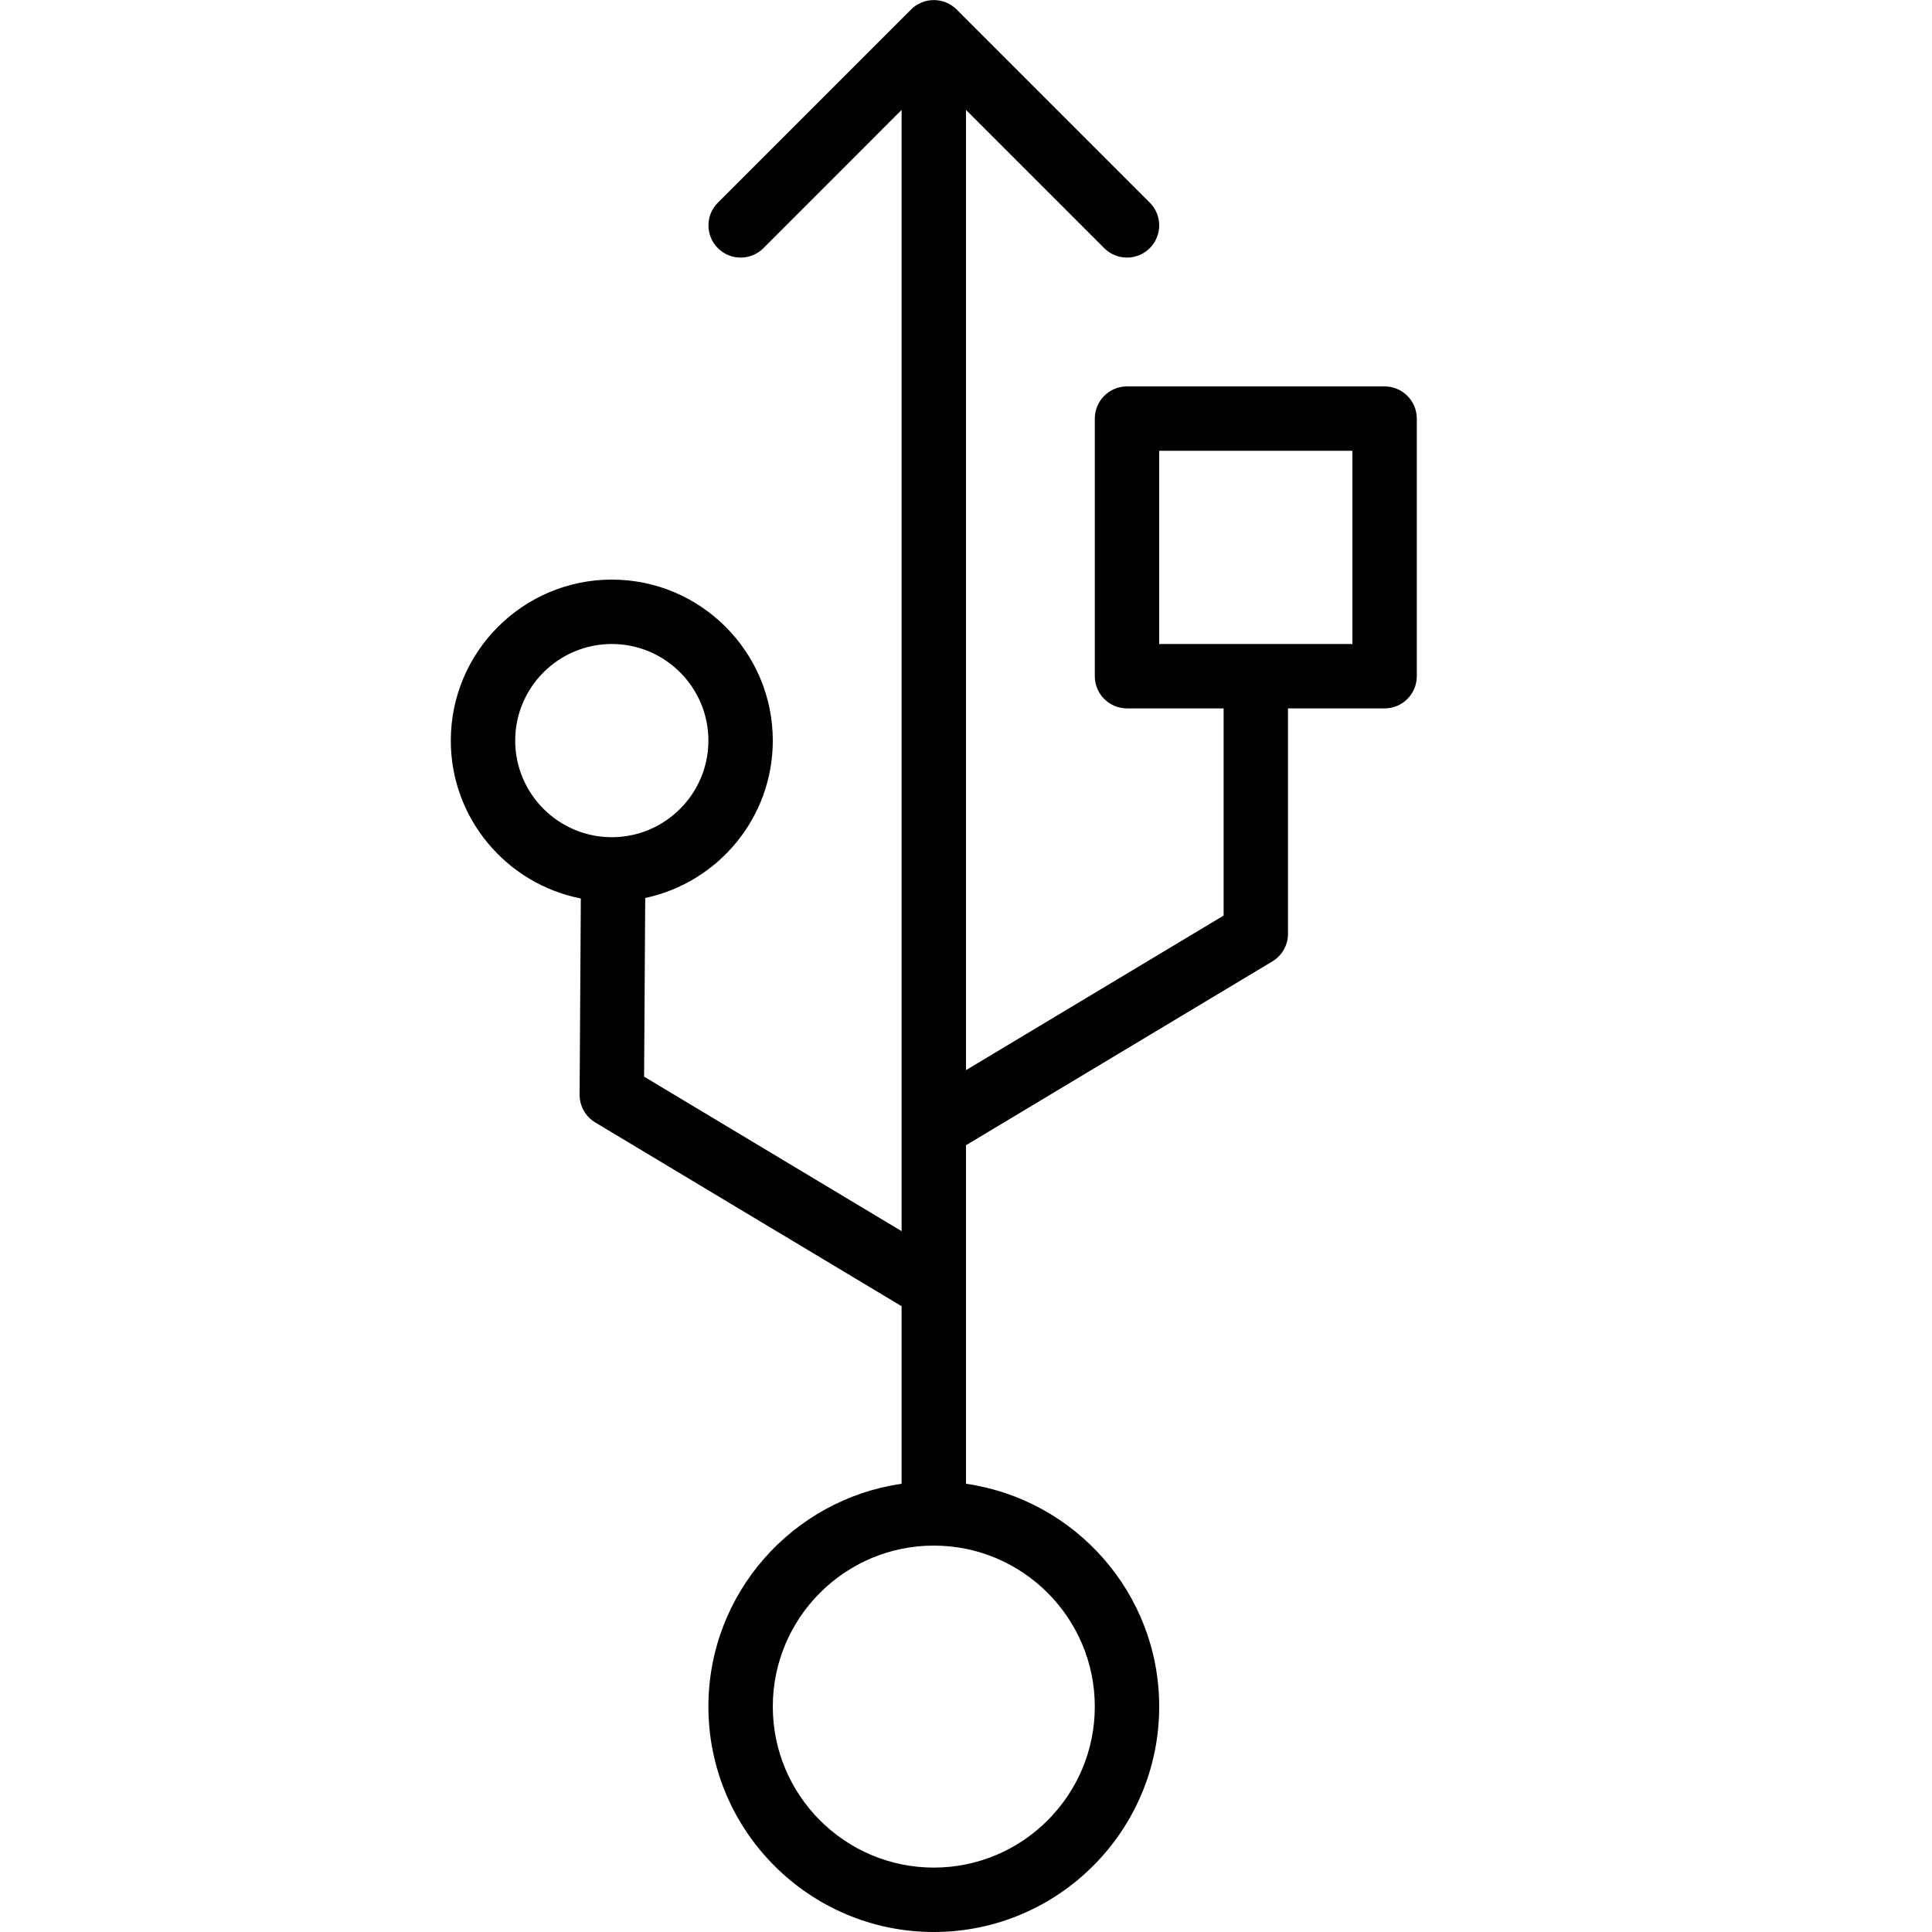 <?xml version="1.0" encoding="utf-8"?>
<!-- Generator: Adobe Illustrator 17.0.0, SVG Export Plug-In . SVG Version: 6.00 Build 0)  -->
<!DOCTYPE svg PUBLIC "-//W3C//DTD SVG 1.1//EN" "http://www.w3.org/Graphics/SVG/1.1/DTD/svg11.dtd">
<svg version="1.1" xmlns="http://www.w3.org/2000/svg" xmlns:xlink="http://www.w3.org/1999/xlink" x="0px" y="0px" width="60px"
	 height="60px" viewBox="0 0 60 60" enable-background="new 0 0 60 60" xml:space="preserve">
<g id="Layer_1">
	<g>
		<path fill="#010101" d="M43,12h-8c-0.552,0-1,0.448-1,1v8c0,0.552,0.448,1,1,1h3v6.434l-8,4.8V3.414l4.293,4.293
			C34.488,7.902,34.744,8,35,8s0.512-0.098,0.707-0.293c0.391-0.391,0.391-1.023,0-1.414l-5.999-5.999
			c-0.092-0.092-0.203-0.166-0.325-0.216c-0.244-0.101-0.52-0.101-0.764,0c-0.123,0.051-0.233,0.124-0.325,0.216l-5.999,5.999
			c-0.391,0.391-0.391,1.023,0,1.414c0.391,0.391,1.023,0.391,1.414,0L28,3.414v34.82l-7.997-4.798l0.035-5.548
			C22.298,27.409,24,25.401,24,23c0-2.757-2.243-5-5-5c-2.757,0-5,2.243-5,5c0,2.427,1.74,4.452,4.038,4.903L18,33.994
			c-0.002,0.354,0.183,0.682,0.485,0.864L28,40.566v5.514c-3.387,0.488-6,3.401-6,6.92c0,3.86,3.14,7,7,7c3.86,0,7-3.14,7-7
			c0-3.52-2.613-6.432-6-6.92V35.566l9.515-5.709C39.816,29.677,40,29.351,40,29v-7h3c0.552,0,1-0.448,1-1v-8
			C44,12.448,43.552,12,43,12z M16,23c0-1.654,1.346-3,3-3s3,1.346,3,3s-1.346,3-3,3S16,24.654,16,23z M34,53c0,2.757-2.243,5-5,5
			c-2.757,0-5-2.243-5-5c0-2.757,2.243-5,5-5C31.757,48,34,50.243,34,53z M42,20h-6v-6h6V20z"/>
	</g>
</g>
<g id="nyt_x5F_exporter_x5F_info" display="none">
</g>
</svg>
